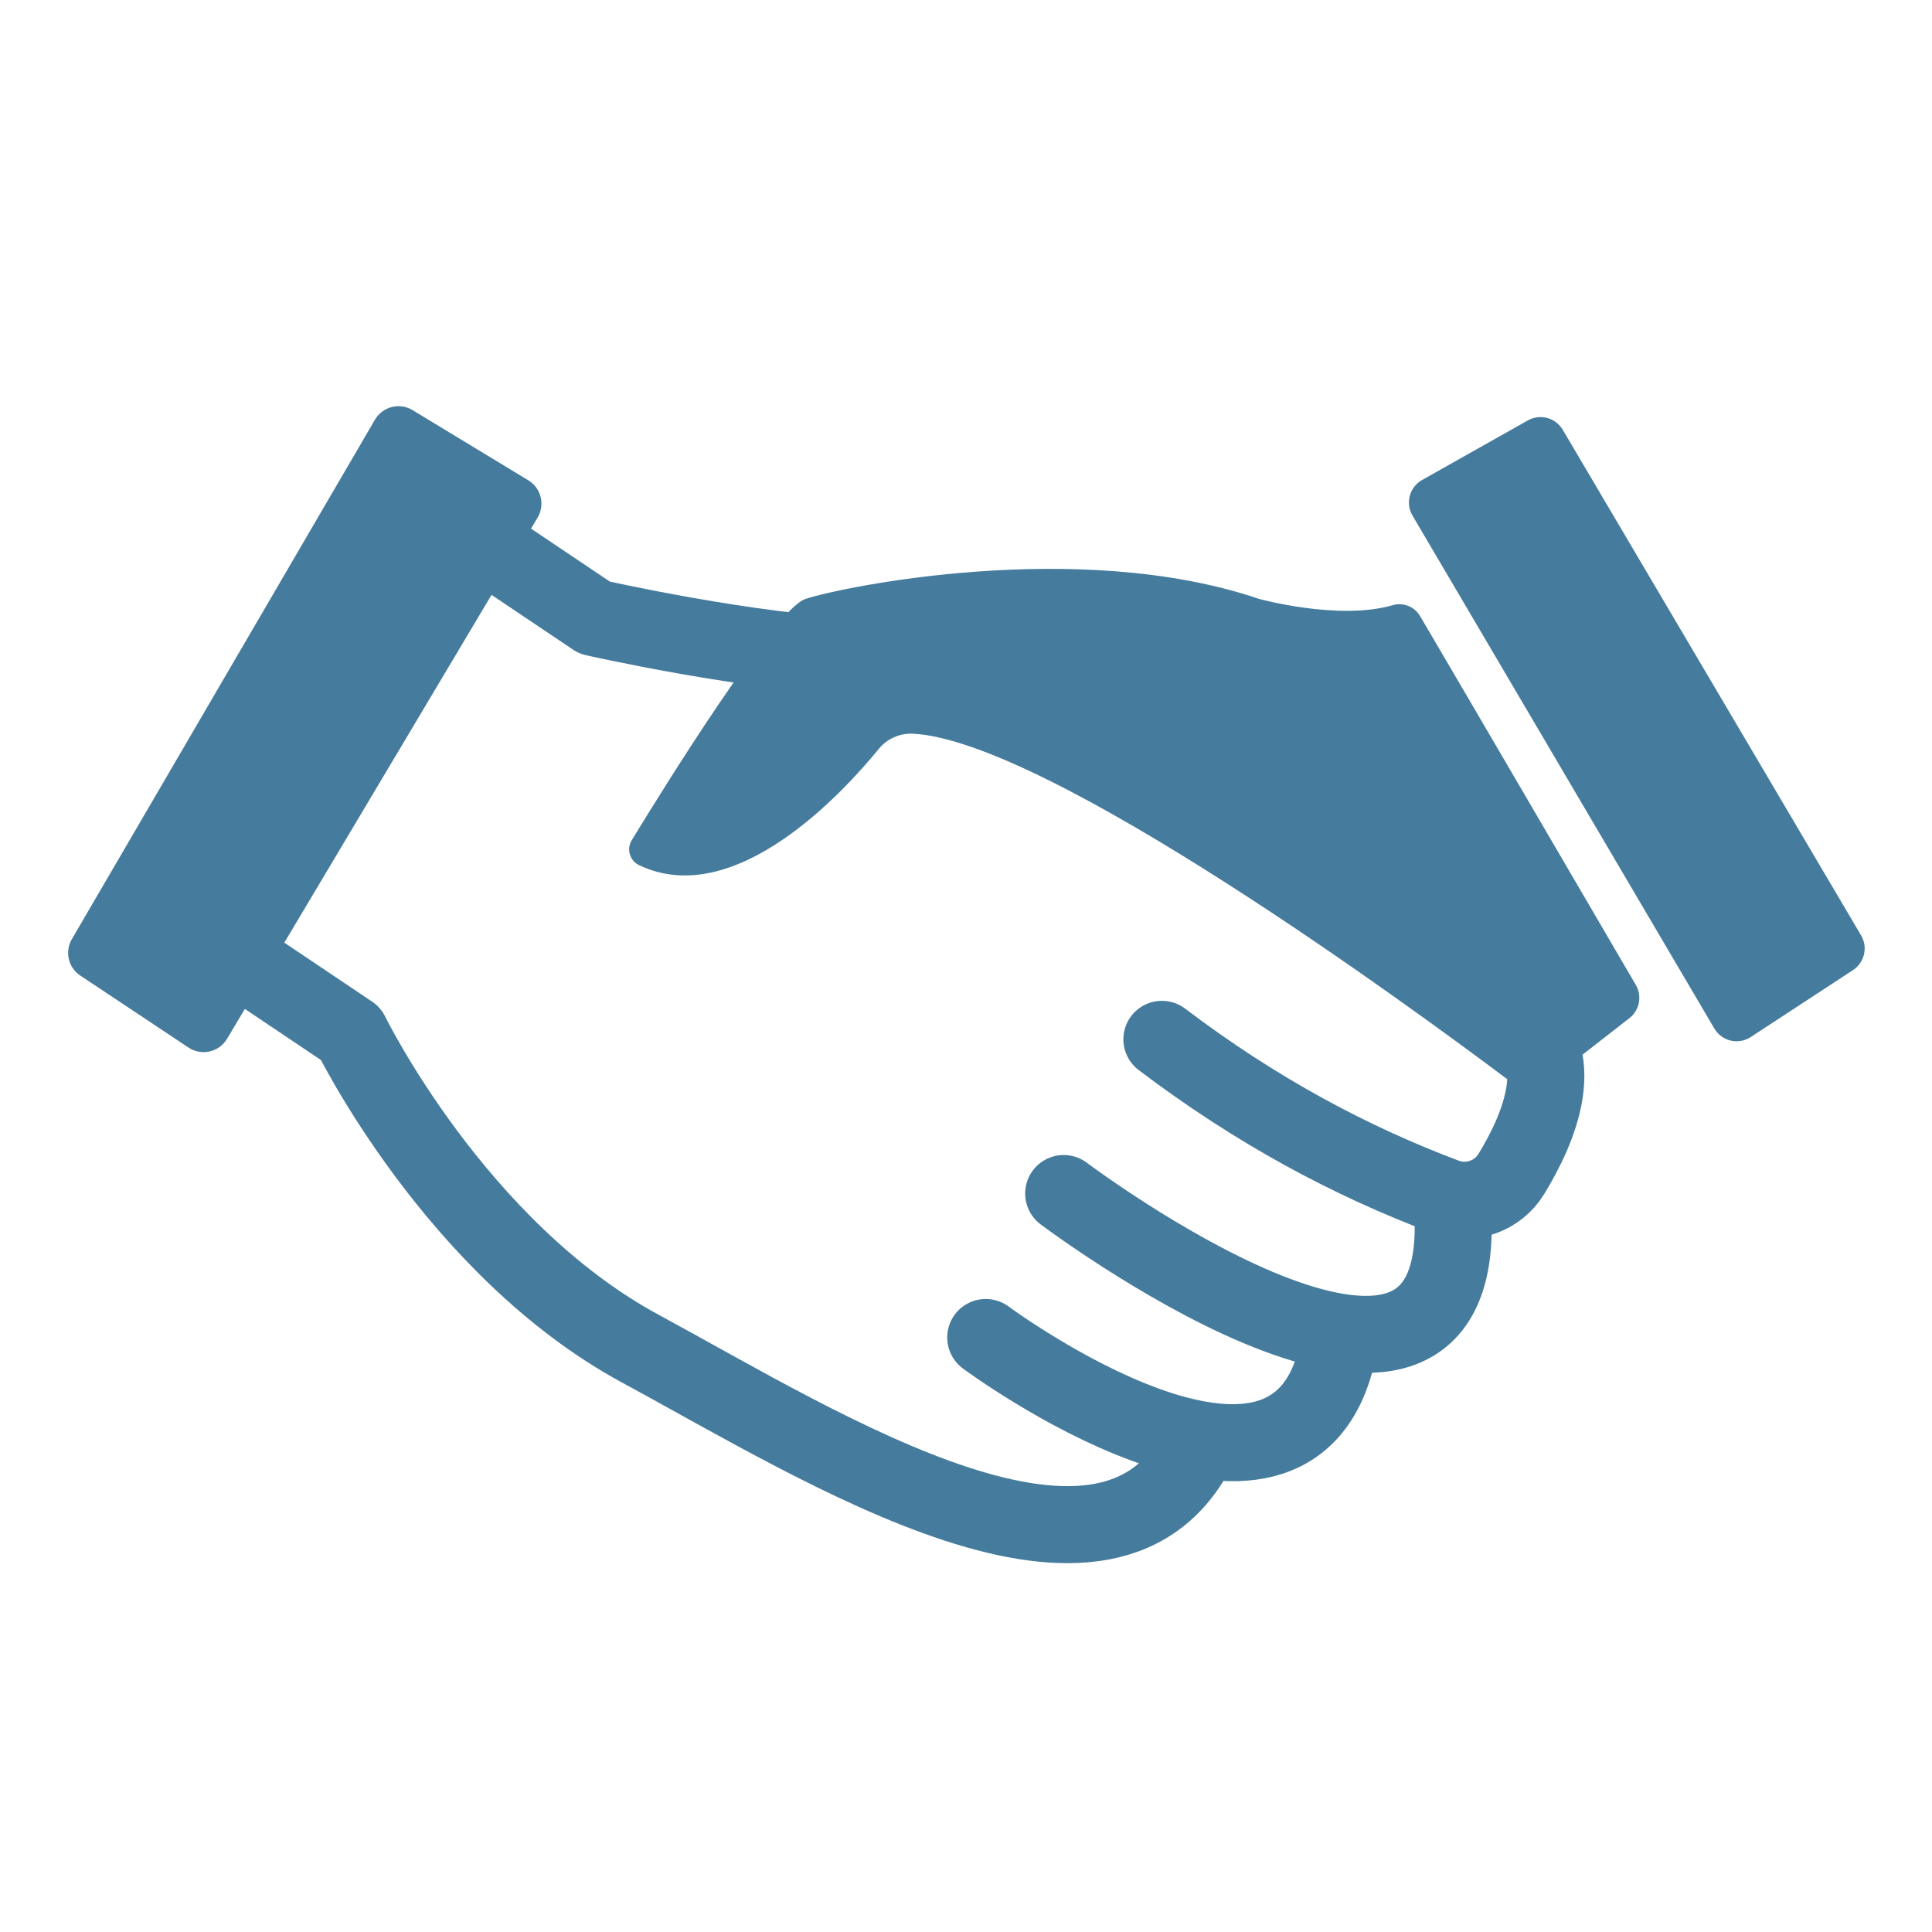 <?xml version="1.0" encoding="UTF-8" standalone="no"?>
<!DOCTYPE svg PUBLIC "-//W3C//DTD SVG 1.1//EN" "http://www.w3.org/Graphics/SVG/1.1/DTD/svg11.dtd">
<svg width="100%" height="100%" viewBox="0 0 500 500" version="1.1" xmlns="http://www.w3.org/2000/svg" xmlns:xlink="http://www.w3.org/1999/xlink" xml:space="preserve" xmlns:serif="http://www.serif.com/" style="fill-rule:evenodd;clip-rule:evenodd;stroke-linecap:round;stroke-linejoin:round;stroke-miterlimit:1.5;">
    <g transform="matrix(1.078,0,0,1.078,-24.183,-15.6)">
        <path d="M361.937,138.004C361.158,136.679 360.944,135.097 361.343,133.612C361.743,132.128 362.723,130.866 364.062,130.112C370.847,126.291 382.779,119.57 389.463,115.805C392.18,114.276 395.621,115.2 397.205,117.885C409.366,138.494 456.816,218.909 468.831,239.273C470.385,241.907 469.595,245.297 467.036,246.973C460.65,251.154 449.099,258.717 442.479,263.052C441.168,263.91 439.564,264.194 438.039,263.837C436.514,263.481 435.201,262.515 434.407,261.166C421.867,239.854 374.314,159.038 361.937,138.004Z" style="fill:rgb(69,123,157);stroke:rgb(69,123,157);stroke-width:0.93px;"/>
    </g>
    <g transform="matrix(1.078,0,0,1.078,-14.393,-17.245)">
        <path d="M103.766,116.994C104.588,115.586 105.94,114.568 107.52,114.166C109.099,113.765 110.774,114.015 112.167,114.86C119.502,119.308 132.68,127.299 139.946,131.704C142.8,133.435 143.724,137.145 142.016,140.013C129.241,161.454 80.567,243.147 67.457,265.151C66.605,266.581 65.204,267.599 63.581,267.968C61.958,268.336 60.255,268.023 58.87,267.102C51.855,262.437 39.616,254.298 32.886,249.822C30.206,248.04 29.38,244.478 31.002,241.698C43.277,220.661 91.064,138.764 103.766,116.994Z" style="fill:rgb(69,123,157);stroke:rgb(69,123,157);stroke-width:0.93px;"/>
    </g>
    <g transform="matrix(1.078,0,0,1.078,-14.393,-17.245)">
        <path d="M76.484,250L97.53,264.133C97.53,264.133 122.739,315.772 167.059,339.762C211.38,363.751 280.503,407.842 301.646,362.125" style="fill:none;stroke:rgb(69,123,157);stroke-width:18.49px;"/>
    </g>
    <g transform="matrix(1.078,0,0,1.078,-14.393,-17.245)">
        <path d="M250,337.092C250,337.092 324.01,391.984 334.582,339.938" style="fill:none;stroke:rgb(69,123,157);stroke-width:18.49px;"/>
    </g>
    <g transform="matrix(1.078,0,0,1.078,-14.393,-17.245)">
        <path d="M268.711,302.531C268.711,302.531 362.231,372.874 362.231,310.663" style="fill:none;stroke:rgb(69,123,157);stroke-width:18.49px;"/>
    </g>
    <g transform="matrix(1.078,0,0,1.078,-14.393,-17.245)">
        <path d="M292.291,265.514C314.993,282.721 337.695,294.805 360.397,303.335C366.296,305.501 372.904,303.198 376.18,297.836C382.83,286.983 390.654,268.91 376.722,259.622" style="fill:none;stroke:rgb(69,123,157);stroke-width:18.49px;"/>
    </g>
    <g transform="matrix(1.078,0,0,1.078,-14.393,-17.245)">
        <path d="M130.058,146.8L156.081,164.284C156.081,164.284 193.896,172.823 219.918,173.636" style="fill:rgb(69,123,157);stroke:rgb(69,123,157);stroke-width:18.49px;"/>
    </g>
    <g transform="matrix(1.078,0,0,1.078,-14.393,-17.245)">
        <path d="M347.657,161.778C350.033,161.007 352.626,161.996 353.886,164.154C362.975,179.593 396.227,236.529 405.665,252.688C407.104,255.152 406.498,258.3 404.248,260.053C399.407,263.827 391.164,270.251 385.783,274.445C382.684,276.86 378.348,276.89 375.216,274.518C352.73,257.636 265.052,193.305 232.546,191.675C229.188,191.515 225.959,192.98 223.867,195.612C215.739,205.561 189.728,234.155 166.981,223.276C166.029,222.822 165.315,221.985 165.015,220.975C164.714,219.964 164.855,218.874 165.403,217.973C172.885,205.67 199.593,162.656 206.907,160.218C215.446,157.372 272.371,145.58 315.471,160.218C315.471,160.218 334.646,165.508 347.657,161.778Z" style="fill:rgb(69,123,157);stroke:rgb(69,123,157);stroke-width:0.93px;"/>
    </g>
</svg>
